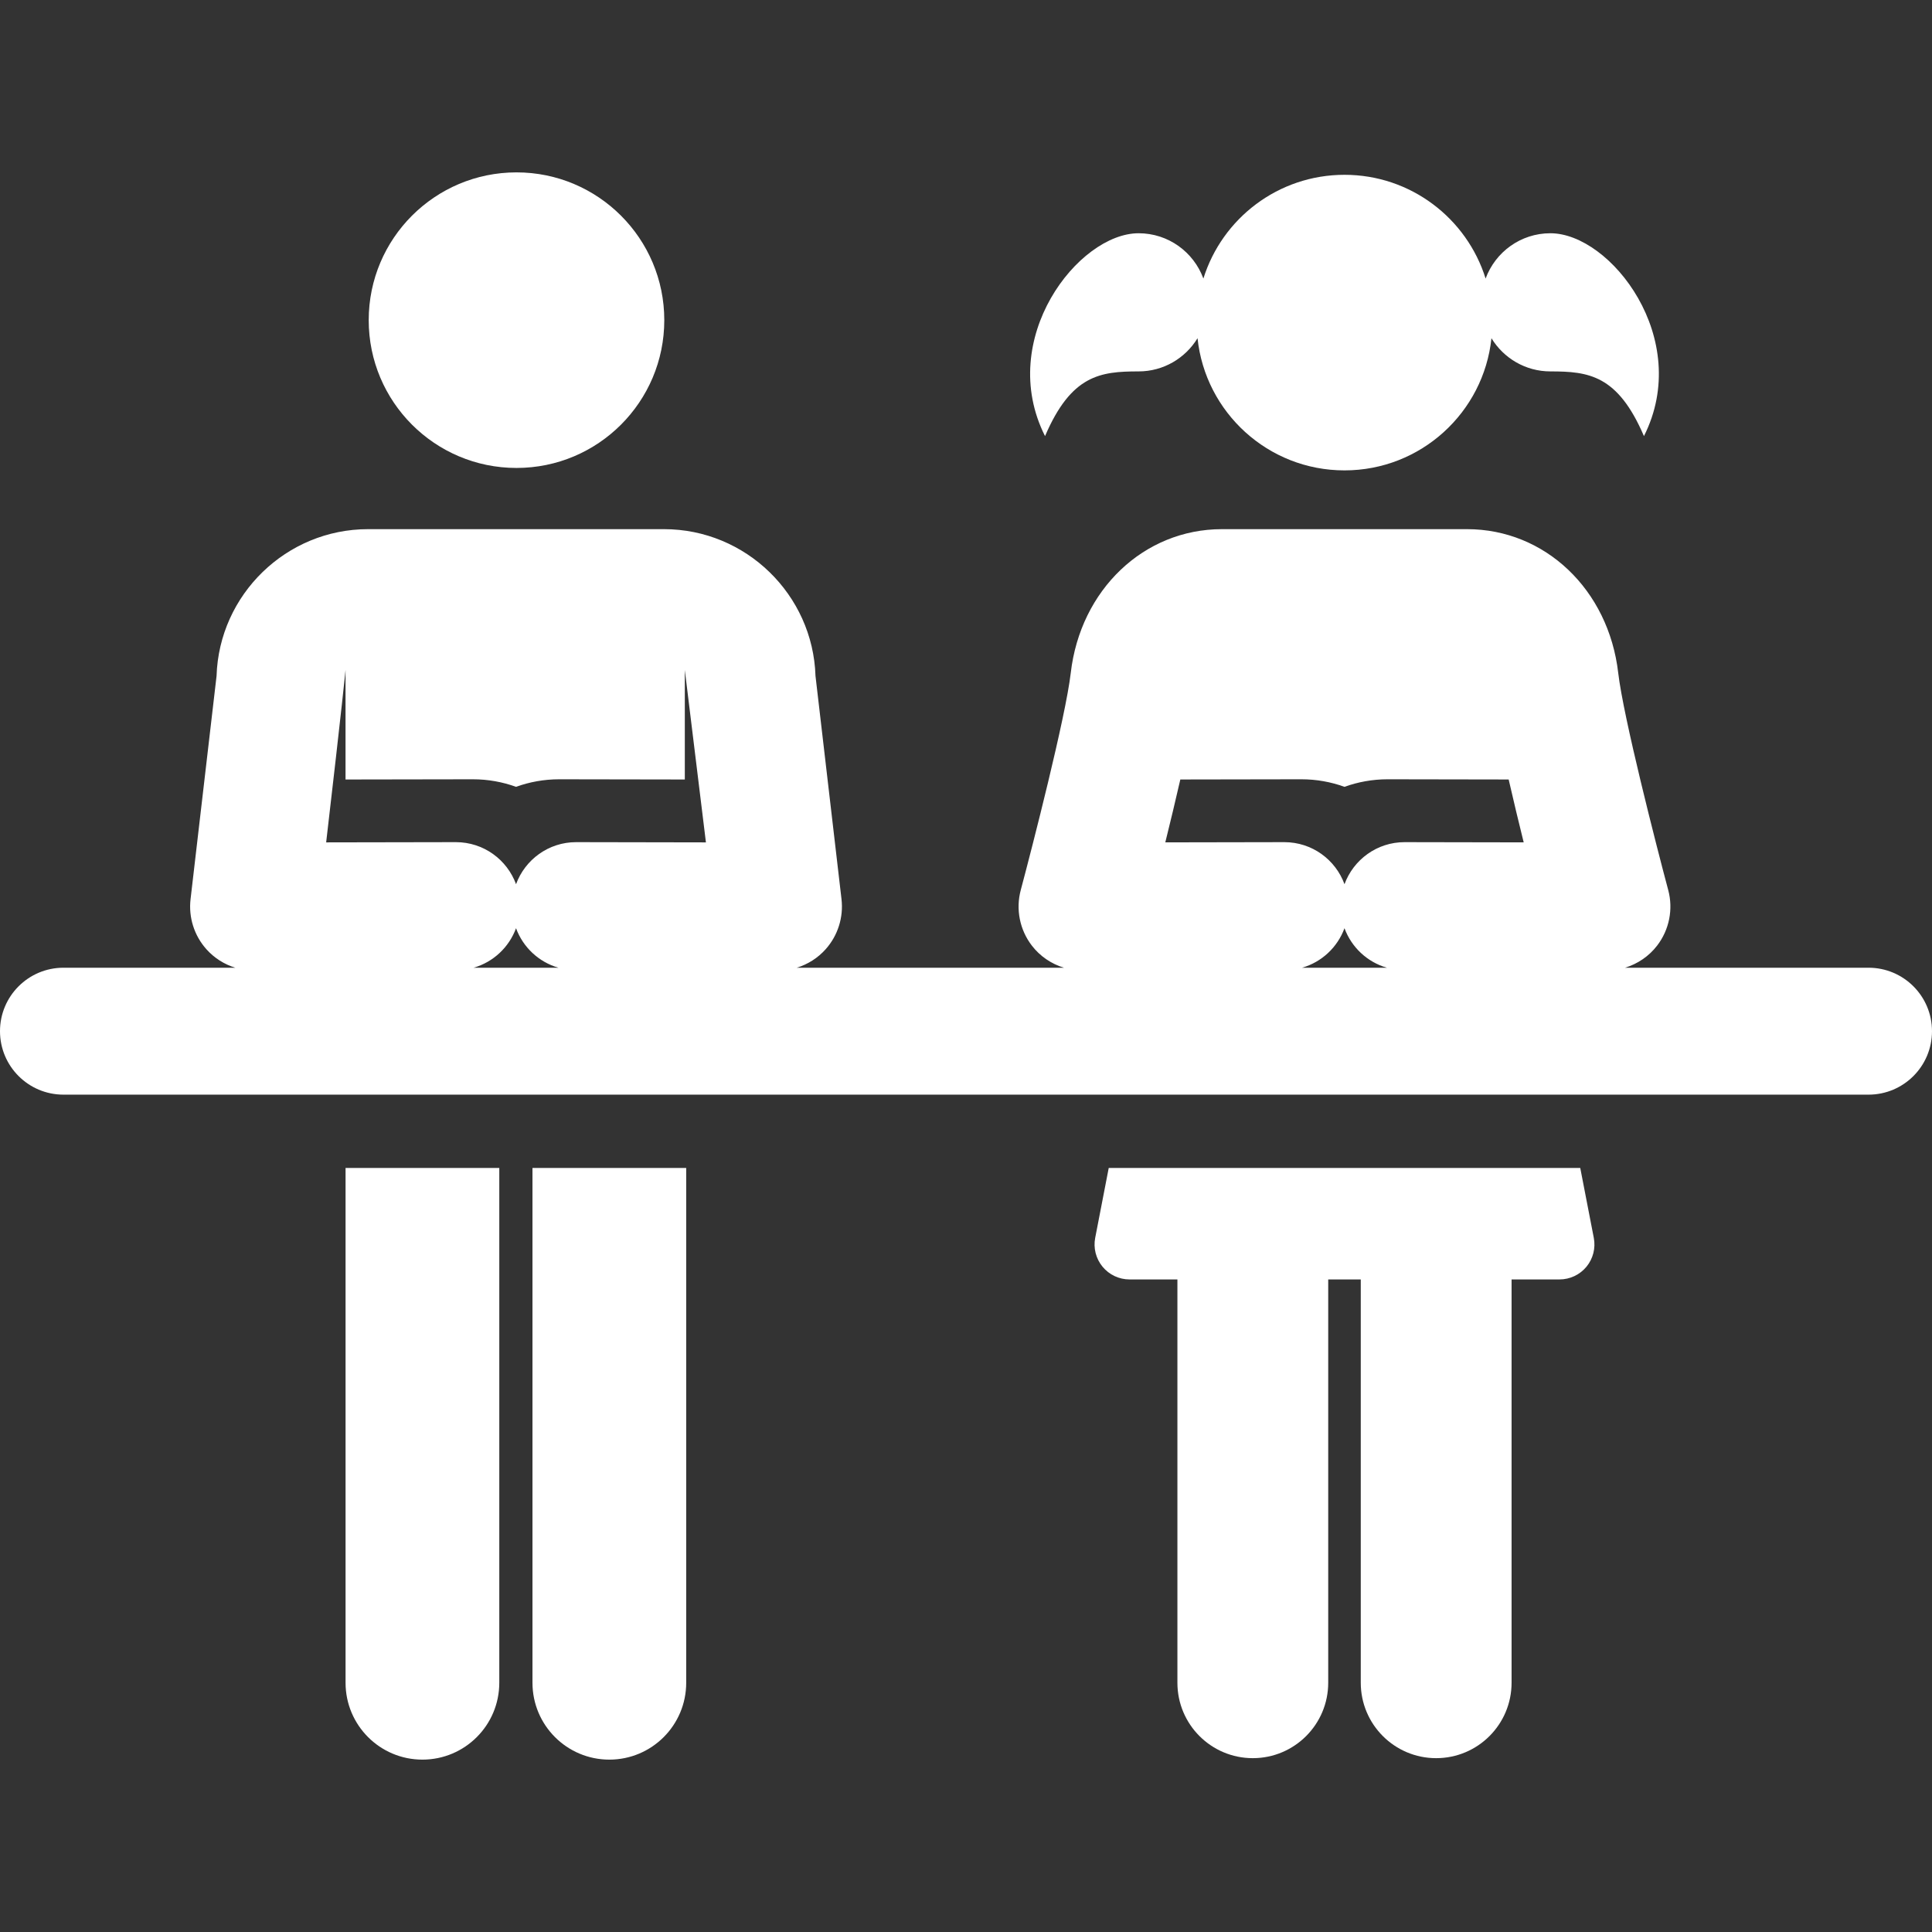<svg xmlns="http://www.w3.org/2000/svg" xmlns:xlink="http://www.w3.org/1999/xlink" fill="#FFFFFF" height="800px" width="800px" version="1.1" id="Layer_1" viewBox="0 0 456.667 456.667" xml:space="preserve">
<rect x="0" y="0" width="456.667" height="456.667" fill="#333333" stroke="none"/>
<g>
	<g>
		<g>
			<circle cx="122.085" cy="75.677" r="34.933"/>
			<path d="M373.525,276.075H262.07l-3.199,16.516c-0.468,2.418,0.169,4.918,1.735,6.819c1.567,1.901,3.902,3.01,6.365,3.01     c3.195,0,7.043,0,11.333,0v95.334c0,9.843,7.979,17.823,17.823,17.823c9.843,0,17.823-7.979,17.823-17.823V302.42     c2.562,0,5.133,0,7.695,0v95.334c0,9.843,7.98,17.823,17.823,17.823c9.843,0,17.823-7.979,17.823-17.823V302.42     c4.291,0,8.139,0,11.333,0c2.465,0,4.8-1.102,6.368-3.004c1.568-1.902,2.201-4.405,1.733-6.825L373.525,276.075z"/>
			<path d="M81.68,397.754c0,10.034,8.134,18.169,18.169,18.169c10.035,0,18.168-8.134,18.168-18.169V276.075H81.68V397.754z"/>
			<path d="M125.861,397.754c0,10.034,8.134,18.169,18.168,18.169s18.169-8.134,18.169-18.169V276.075h-36.337V397.754z"/>
			<path d="M269.129,87.789c5.906,0,11.064-3.146,13.932-7.844c1.845,17.556,16.692,31.24,34.737,31.24     c18.045,0,32.892-13.683,34.737-31.24c2.867,4.698,8.025,7.844,13.932,7.844c9.018,0,15.915,0.827,22.115,15.295     c11.574-22.973-7.854-47.951-22.115-47.951c-7.04,0-13.021,4.464-15.314,10.708c-4.43-14.208-17.688-24.522-33.354-24.522     c-15.667,0-28.924,10.314-33.354,24.522c-2.293-6.245-8.275-10.708-15.314-10.708c-14.261,0-33.69,24.979-22.115,47.951     C253.214,88.615,260.111,87.789,269.129,87.789z"/>
			<path d="M441.668,228.742c-6.148,0-51.124,0-57.552,0c2.971-0.91,5.636-2.702,7.575-5.223c2.872-3.733,3.843-8.591,2.626-13.142     c-2.805-10.49-10.627-40.991-11.818-51.31c-2.273-19.695-17.3-33.989-35.73-33.989c-6.73,0-51.287,0-57.946,0     c-18.43,0-33.456,14.294-35.729,33.99c-1.2,10.394-9.108,41.175-11.817,51.309c-1.217,4.551-0.246,9.409,2.626,13.142     c1.939,2.521,4.603,4.313,7.575,5.223c-44.634,0-17.236,0-63.141,0c2.606-0.806,4.977-2.299,6.83-4.377     c2.879-3.228,4.24-7.534,3.74-11.83c-0.711-6.102-5.382-46.19-6.148-52.762c-0.604-19.218-16.473-34.696-35.812-34.696     c-14.576,0-55.973,0-69.946,0c-19.338,0-35.208,15.478-35.812,34.695c-0.766,6.571-5.436,46.66-6.147,52.763     c-0.501,4.296,0.86,8.602,3.74,11.83c1.853,2.078,4.224,3.571,6.83,4.377c-22.766,0-17.79,0-40.612,0c-8.284,0-15,6.716-15,15     s6.716,15,15,15h426.667c8.284,0,15-6.716,15-15C456.668,235.458,449.952,228.742,441.668,228.742z M111.949,228.742     c4.653-1.335,8.374-4.835,10.026-9.342c1.651,4.507,5.373,8.007,10.025,9.342H111.949z M136.209,199.058c-0.01,0-0.019,0-0.028,0     c-6.529,0-12.08,4.143-14.204,9.94c-2.109-5.758-7.623-9.94-14.232-9.94c-7.76,0.014-22.911,0.042-30.651,0.056     c3.81-32.721,4.579-40.757,4.579-40.757v25.893l30.047-0.051c0.017,0,0.035,0,0.052,0c3.583,0,7.018,0.63,10.204,1.783     c3.186-1.152,6.62-1.783,10.203-1.783c0.018,0,0.034,0,0.052,0l29.639,0.05v-25.893l4.99,40.758L136.209,199.058z      M307.771,228.742c4.653-1.335,8.375-4.835,10.026-9.342c1.651,4.507,5.373,8.007,10.025,9.342H307.771z M332.031,199.059     c-0.01,0-0.018,0-0.028,0c-6.529,0-12.08,4.143-14.203,9.94c-2.109-5.758-7.623-9.94-14.232-9.94     c-6.693,0.012-11.047,0.02-28.126,0.052c1.169-4.721,2.408-9.854,3.551-14.863l28.55-0.049c0.017,0,0.035,0,0.052,0     c3.582,0,7.018,0.63,10.204,1.783c3.185-1.152,6.62-1.783,10.203-1.783c0.018,0,0.034,0,0.052,0l28.549,0.049     c1.143,5.008,2.382,10.142,3.553,14.863L332.031,199.059z"/>
		</g>
	</g>
</g>
</svg>